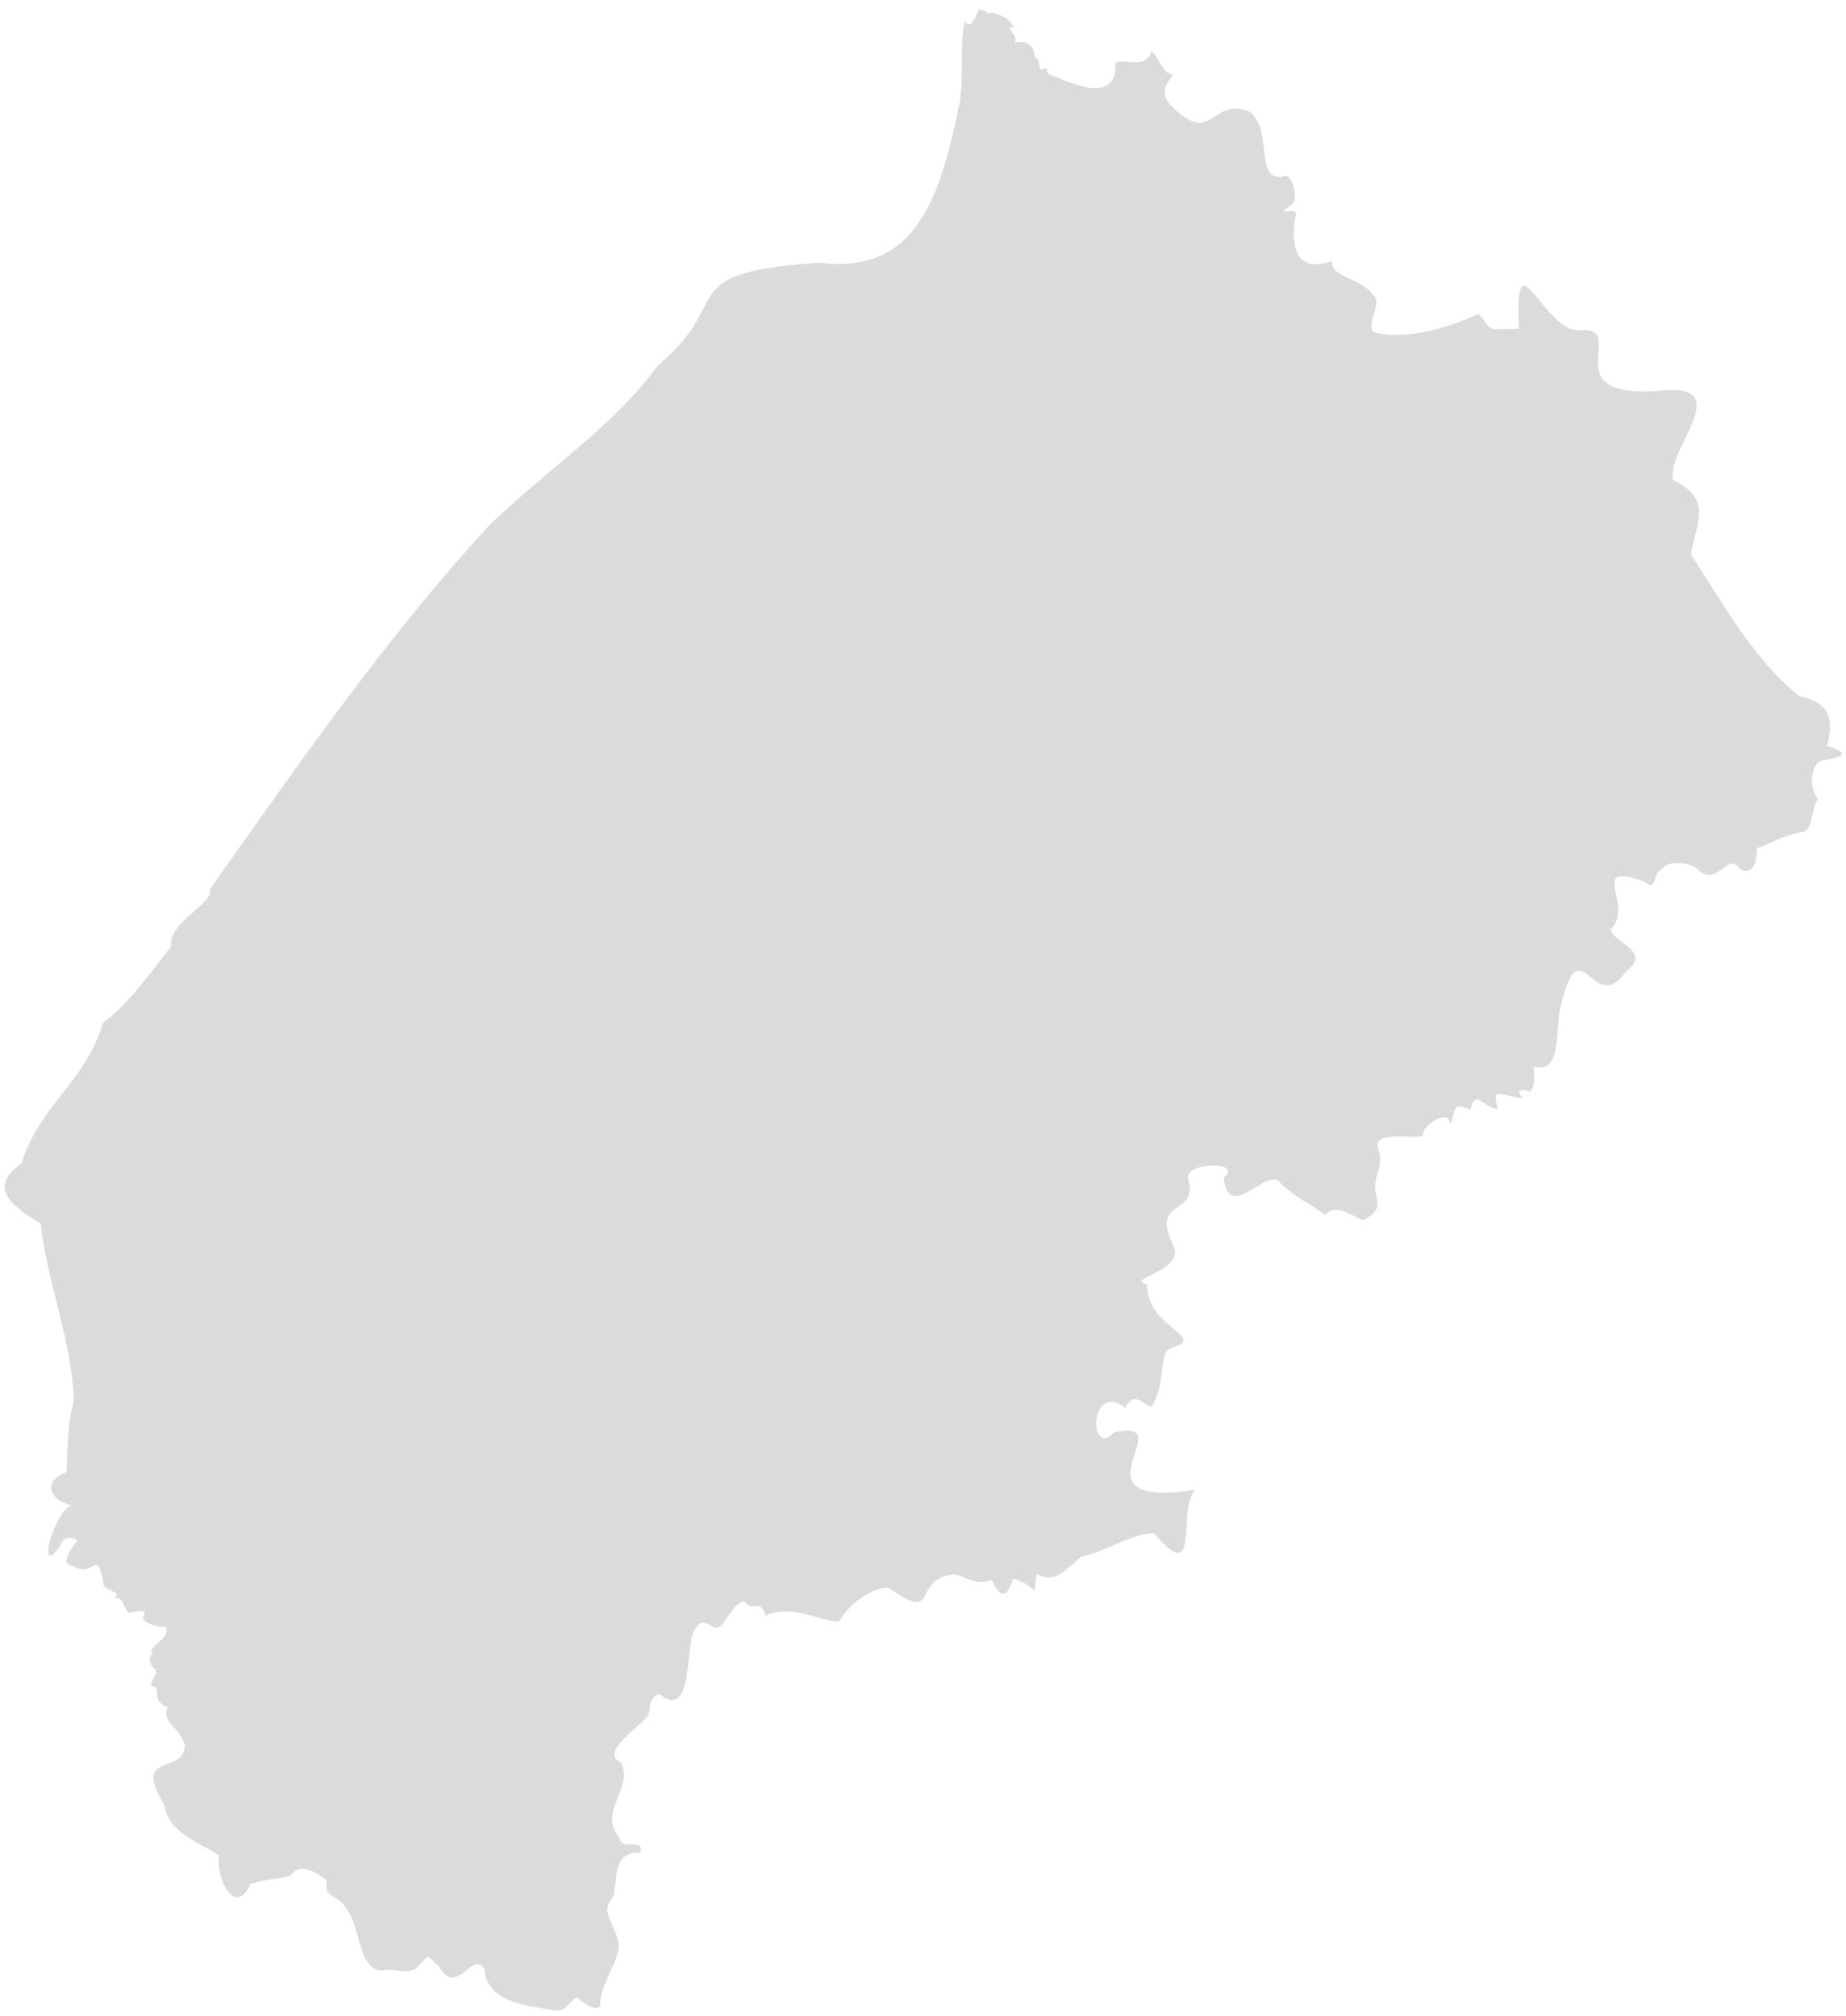 <svg width="152" height="166" viewBox="0 0 152 166" fill="none" xmlns="http://www.w3.org/2000/svg">
<path d="M49.423 165.223C49.308 163.35 51.127 161.409 50.924 159.985C50.636 158.303 49.337 157.465 50.462 156.194C50.927 155.097 50.252 152.371 52.731 152.559C53.055 151.142 51.092 152.504 51 151.308C49.158 149.138 52.252 147.266 51.117 145.093C49.294 144.306 52.685 142.187 53.308 141.302C53.722 140.603 53.231 139.891 54.27 139.466C57.15 141.758 56.393 135.416 57.193 134.189C58.089 132.644 58.627 134.75 59.539 133.681C60.002 133.004 60.553 132.032 61.27 131.804C61.849 132.846 62.651 131.525 63.039 133.016C65.202 132.045 67.515 133.484 69.078 133.526C69.948 131.948 71.927 130.681 73.155 130.71C77.524 133.819 74.903 129.936 78.617 129.616C79.71 129.928 80.468 130.543 81.655 130.085C82.377 131.58 82.878 131.671 83.424 129.967C85.593 130.585 85.038 131.909 85.347 129.576C86.905 130.502 87.852 129.097 89.04 128.17C91.093 127.724 93.11 126.31 95.001 126.215C98.928 130.864 96.845 124.394 98.424 122.659C87.625 124.279 97.549 116.667 91.732 117.929C89.62 120.174 89.647 113.655 92.655 115.898C93.435 114.433 94.104 115.701 94.847 115.82C95.732 114.063 95.519 113.358 95.846 111.793C95.924 110.522 98.127 111.07 97.231 109.917C95.711 108.579 94.565 107.986 94.424 105.735C92.58 105.305 97.373 104.68 96.692 102.725C94.541 98.471 98.702 100.274 97.848 97.136C97.331 95.645 102.483 95.563 100.77 96.94C101.153 100.866 104.457 95.821 105.462 97.448C106.707 98.625 107.892 99.108 109.116 100.028C109.988 99.07 111.098 100.001 112.232 100.458C113.095 99.994 113.691 99.663 113.269 98.23C113.013 96.848 114.007 96.008 113.5 94.673C112.856 93.033 116.125 93.783 117.154 93.539C117.112 92.49 119.47 91.263 119.347 92.523C120.042 91.946 119.177 90.528 121.078 91.351C121.5 89.531 122.15 91.264 123.347 91.312C122.771 89.405 123.528 90.183 125.385 90.452C124.877 89.825 125.09 89.766 125.616 89.749C126.44 90.35 126.365 88.333 126.27 87.834C128.563 88.325 128.042 85.391 128.462 83.026C130.14 75.798 131.094 83.978 133.923 79.938C136.1 78.317 132.749 77.6 132.615 76.499C134.671 74.655 130.582 70.747 135.462 72.629C136.452 73.521 136.115 71.689 136.769 71.652C137.159 70.917 138.593 70.908 139.577 71.378C141.404 73.416 142.241 69.846 143.307 71.613C144.617 72.125 144.659 70.371 144.654 69.854C145.838 69.446 146.705 68.826 148.269 68.525C149.366 68.518 149.018 66.764 149.693 65.789C148.966 64.877 149.02 63.097 149.962 62.623C151.193 62.436 152.789 62.127 150.461 61.411C150.982 59.126 150.744 57.928 148.152 57.308C144.388 54.322 141.941 49.757 139.23 45.66C139.774 42.792 140.943 41.061 137.768 39.524C137.118 36.942 143.39 31.286 136.268 32.214C127.727 32.67 134.416 26.631 129.885 27.212C126.873 26.909 124.669 19.166 125.077 27.095C122.26 26.997 123.116 27.562 121.77 25.843C119.836 26.712 116.429 27.978 113.5 27.446C111.983 27.325 114.042 24.933 113.038 24.28C112.301 22.977 109.431 22.799 109.692 21.506C106.781 22.437 106.308 20.572 106.616 18.026C107.264 16.614 104.428 18.183 106.5 16.737C106.884 15.951 106.294 14.059 105.578 14.547C103.311 14.848 104.824 10.857 102.961 9.232C99.664 7.775 99.904 12.41 96.193 8.449C95.66 7.507 95.919 7.011 96.577 6.184C95.616 5.906 95.51 4.827 94.808 4.19C94.381 6.138 91.467 4.217 91.846 5.636C91.66 8.578 87.997 6.724 86.461 6.145C85.866 5.793 86.667 5.407 85.654 5.753C85.549 5.401 85.67 4.899 85.192 4.698C85.197 3.649 84.326 3.23 83.5 3.564C84.06 2.999 82.484 2.062 83.5 2.275C82.873 1.195 82.186 1.276 81.615 0.986C81.511 1.367 80.963 0.664 80.577 0.829C80.546 0.662 80.055 2.739 79.423 1.727C79.016 3.819 79.366 6.106 79.038 8.333C77.553 15.587 75.721 22.706 67.538 21.621C55.148 22.481 60.665 24.681 54.194 30.065C50.416 35.215 44.991 38.67 40.309 43.237C31.797 52.452 24.57 62.939 17.307 73.176C17.54 74.539 13.86 75.825 14.077 77.945C12.317 80.145 10.634 82.634 8.461 84.237C7.115 89.023 3.202 91.003 1.769 95.807C-1.28 97.862 1.374 99.532 3.347 100.732C3.902 105.706 5.925 110.392 6.076 115.35C5.543 117.154 5.59 119.358 5.462 121.213C3.331 122.045 4.247 123.614 5.924 123.948C4.578 124.169 2.843 130.137 4.962 127.31C5.143 126.431 5.958 126.553 6.385 126.841C5.897 127.393 4.852 128.874 6 128.913C7.717 130.072 8.039 127.209 8.538 130.554C8.895 131.034 10.036 131.084 9.424 131.531C10.203 131.498 10.1 132.269 10.577 132.782C10.791 132.832 12.426 132.207 11.731 133.212C12.174 133.85 13.246 133.995 13.616 133.916C14.186 134.947 12.096 135.441 12.539 136.182C12.121 136.41 12.374 137.247 12.808 137.433C13.07 137.967 11.972 138.73 12.692 138.88C13.27 138.926 12.425 140.175 13.808 140.522C13.237 141.807 14.83 142.227 15.231 143.688C15.082 146.259 10.804 144.134 13.539 148.612C13.892 150.949 16.401 151.683 18.038 152.755C17.701 154.564 19.367 157.914 20.616 155.139C21.862 154.655 22.783 154.793 23.962 154.396C24.745 153.208 26.257 154.32 26.924 154.827C26.59 156.329 27.843 155.902 28.5 157.133C29.702 158.483 29.42 162.117 31.422 162.254C32.301 161.939 33.761 162.781 34.5 161.823C35.404 160.904 34.945 160.852 36.077 161.824C37.657 164.583 38.853 160.48 39.885 162.135C40.083 165.035 43.904 165.174 45.73 165.537C46.574 165.65 46.826 164.823 47.5 164.442C47.996 164.836 48.745 165.571 49.423 165.223Z" fill="#DBDBDB"/>
</svg>
